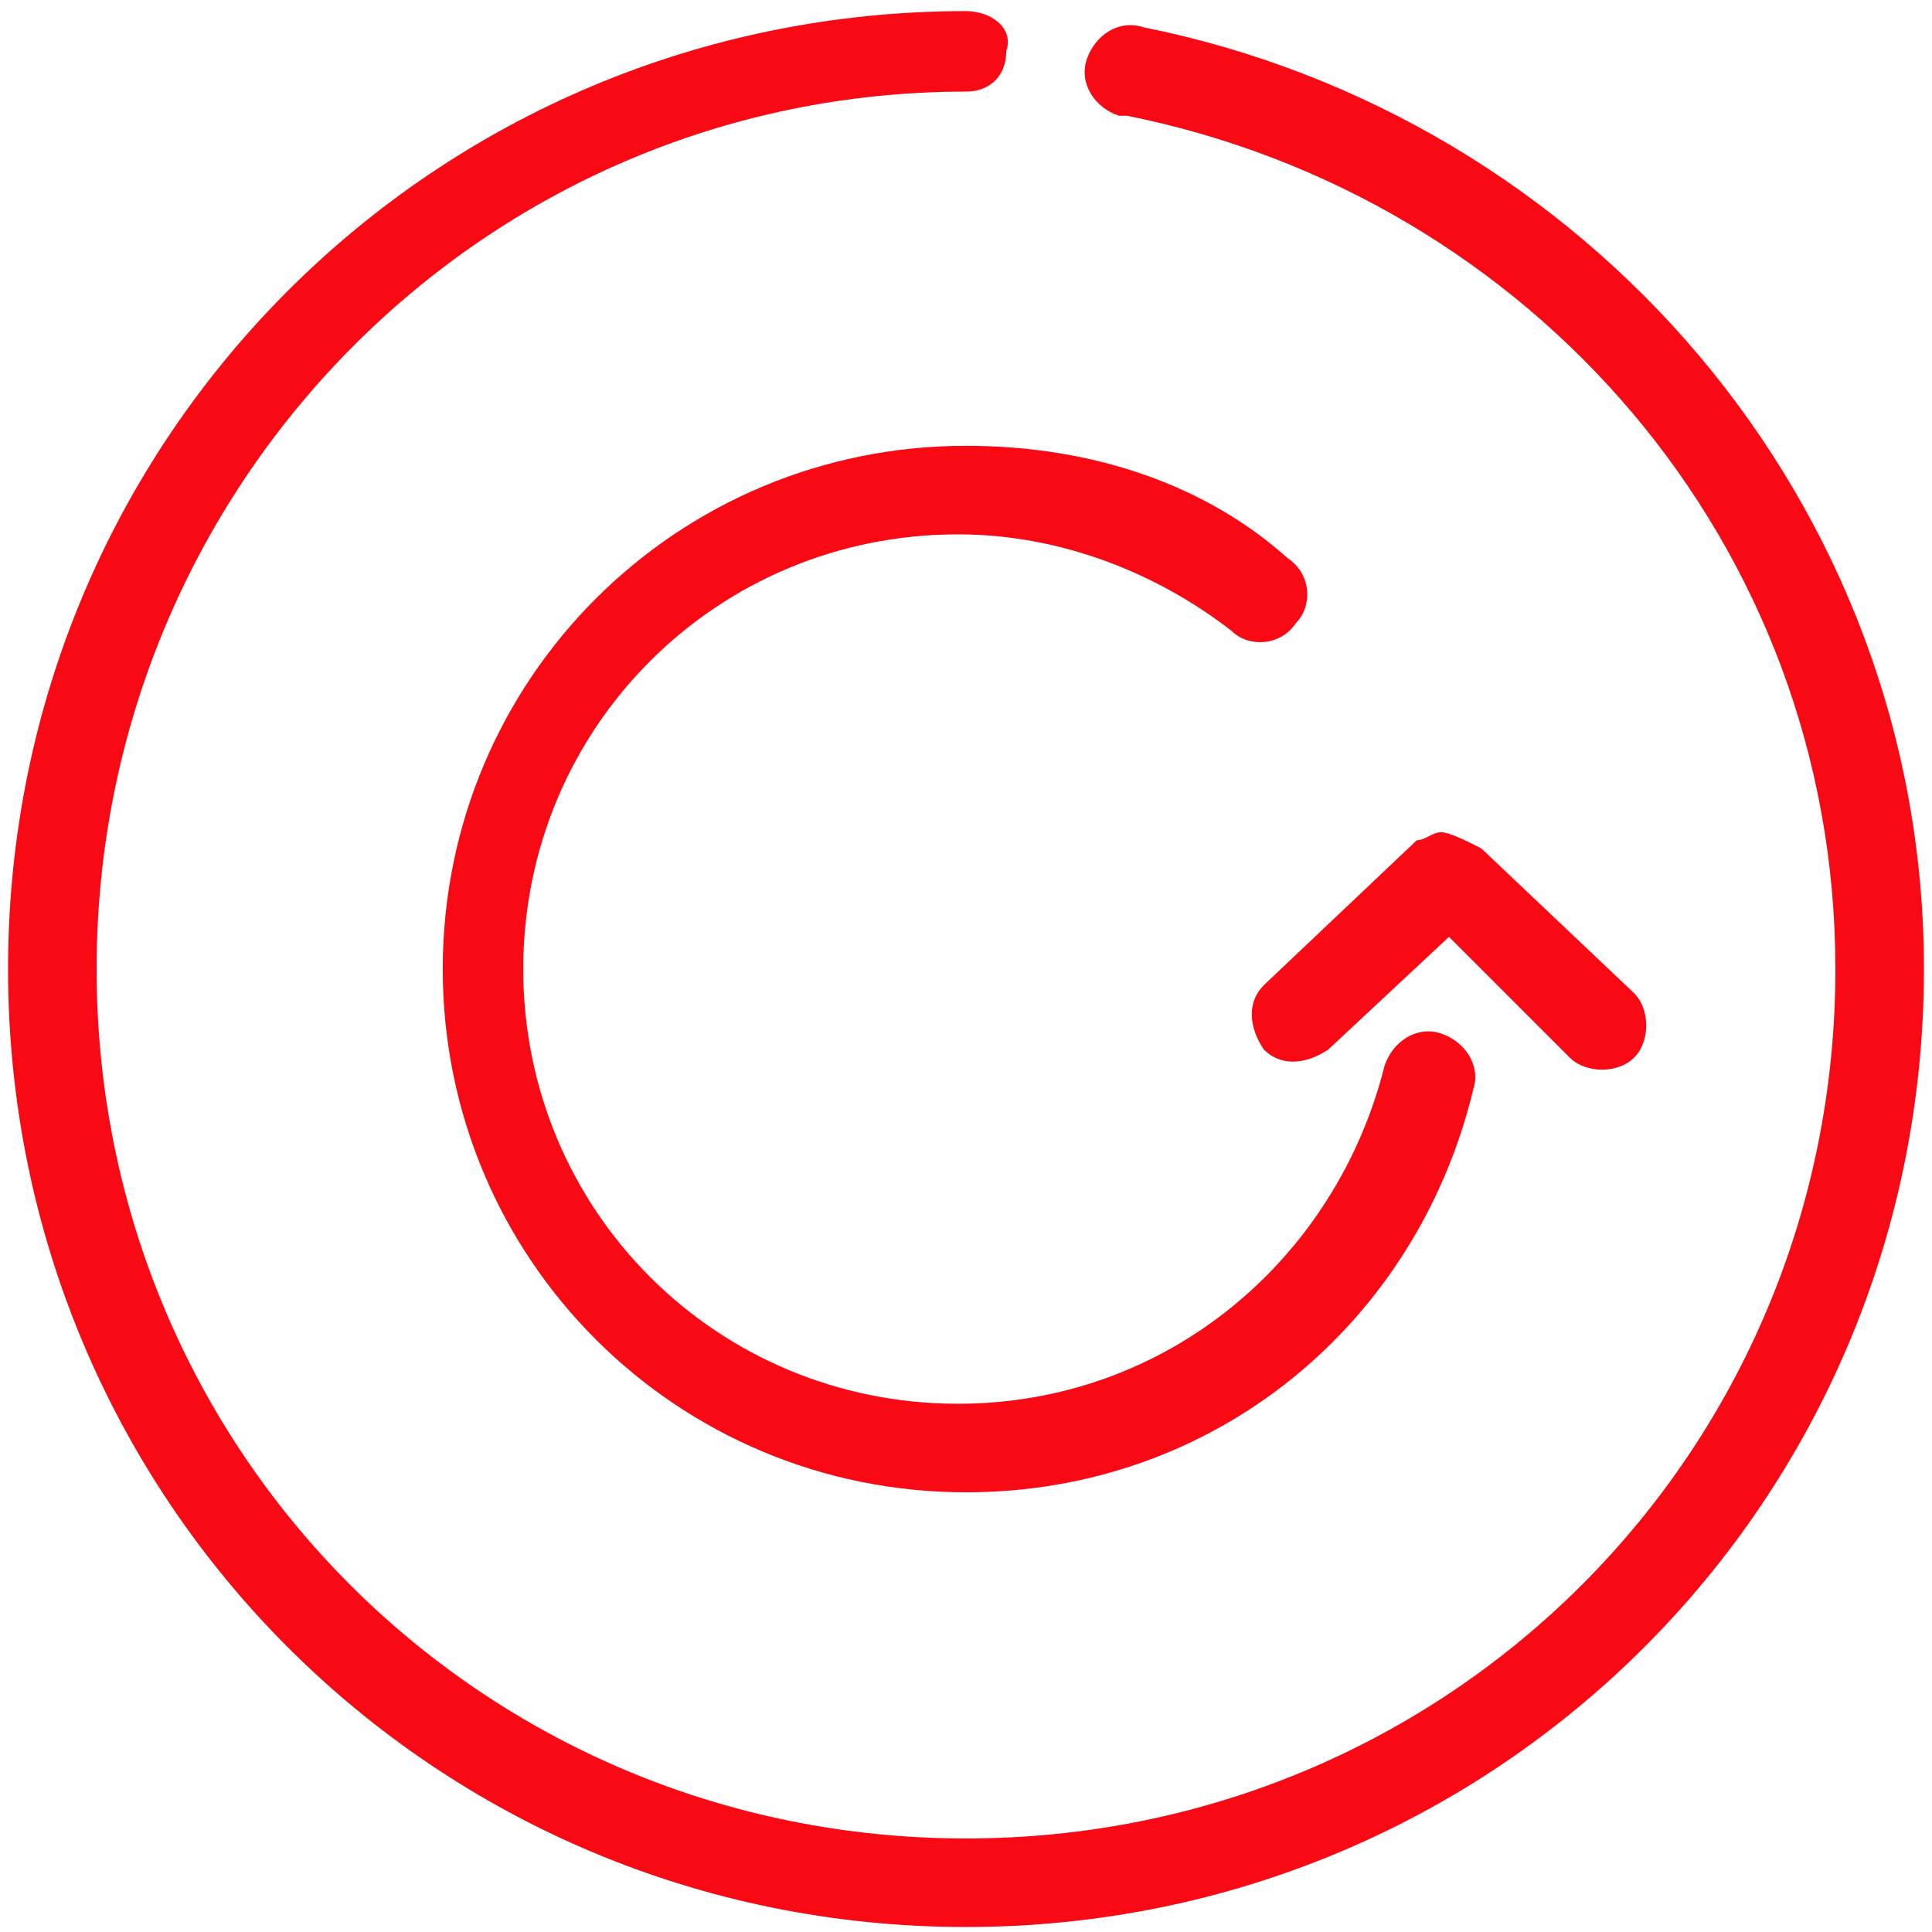 <?xml version="1.0" encoding="utf-8"?>
<!-- Generator: Adobe Illustrator 21.0.2, SVG Export Plug-In . SVG Version: 6.00 Build 0)  -->
<svg version="1.1" id="Layer_1" xmlns="http://www.w3.org/2000/svg" xmlns:xlink="http://www.w3.org/1999/xlink" x="0px" y="0px"
	 viewBox="0 0 24 24" style="enable-background:new 0 0 24 24;" xml:space="preserve">
<style type="text/css">
	.st0{fill:#f80913;}
</style>
<g transform="translate(0,-952.362)">
	<path class="st0" d="M12,952.5c-6.6,0-11.9,5.3-11.9,11.9s5.3,11.9,11.9,11.9s11.9-5.3,11.9-11.9c0-5.8-4.2-10.6-9.7-11.7
		c-0.3-0.1-0.6,0.1-0.7,0.4c-0.1,0.3,0.1,0.6,0.4,0.7c0,0,0.1,0,0.1,0c5,1,8.8,5.3,8.8,10.6c0,6-4.8,10.8-10.8,10.8
		s-10.8-4.8-10.8-10.8S6,953.5,12,953.5c0.3,0,0.5-0.2,0.5-0.5C12.6,952.7,12.3,952.5,12,952.5C12,952.5,12,952.5,12,952.5z
		 M12,957.9c-3.6,0-6.5,2.9-6.5,6.5c0,3.6,2.9,6.5,6.5,6.5c3.1,0,5.6-2.1,6.3-5c0.1-0.3-0.1-0.6-0.4-0.7s-0.6,0.1-0.7,0.4
		c-0.6,2.4-2.7,4.2-5.3,4.2c-3,0-5.4-2.4-5.4-5.4c0-3,2.4-5.4,5.4-5.4c1.3,0,2.5,0.5,3.4,1.2c0.2,0.2,0.6,0.2,0.8-0.1
		c0.2-0.2,0.2-0.6-0.1-0.8c0,0,0,0,0,0C15,958.4,13.6,957.9,12,957.9z M17.9,962.7c-0.1,0-0.2,0.1-0.3,0.1l-1.9,1.8
		c-0.2,0.2-0.2,0.5,0,0.8c0.2,0.2,0.5,0.2,0.8,0l0,0L18,964l1.5,1.5c0.2,0.2,0.6,0.2,0.8,0c0.2-0.2,0.2-0.6,0-0.8l0,0l-1.9-1.8
		C18.2,962.8,18,962.7,17.9,962.7z"/>
</g>
</svg>
